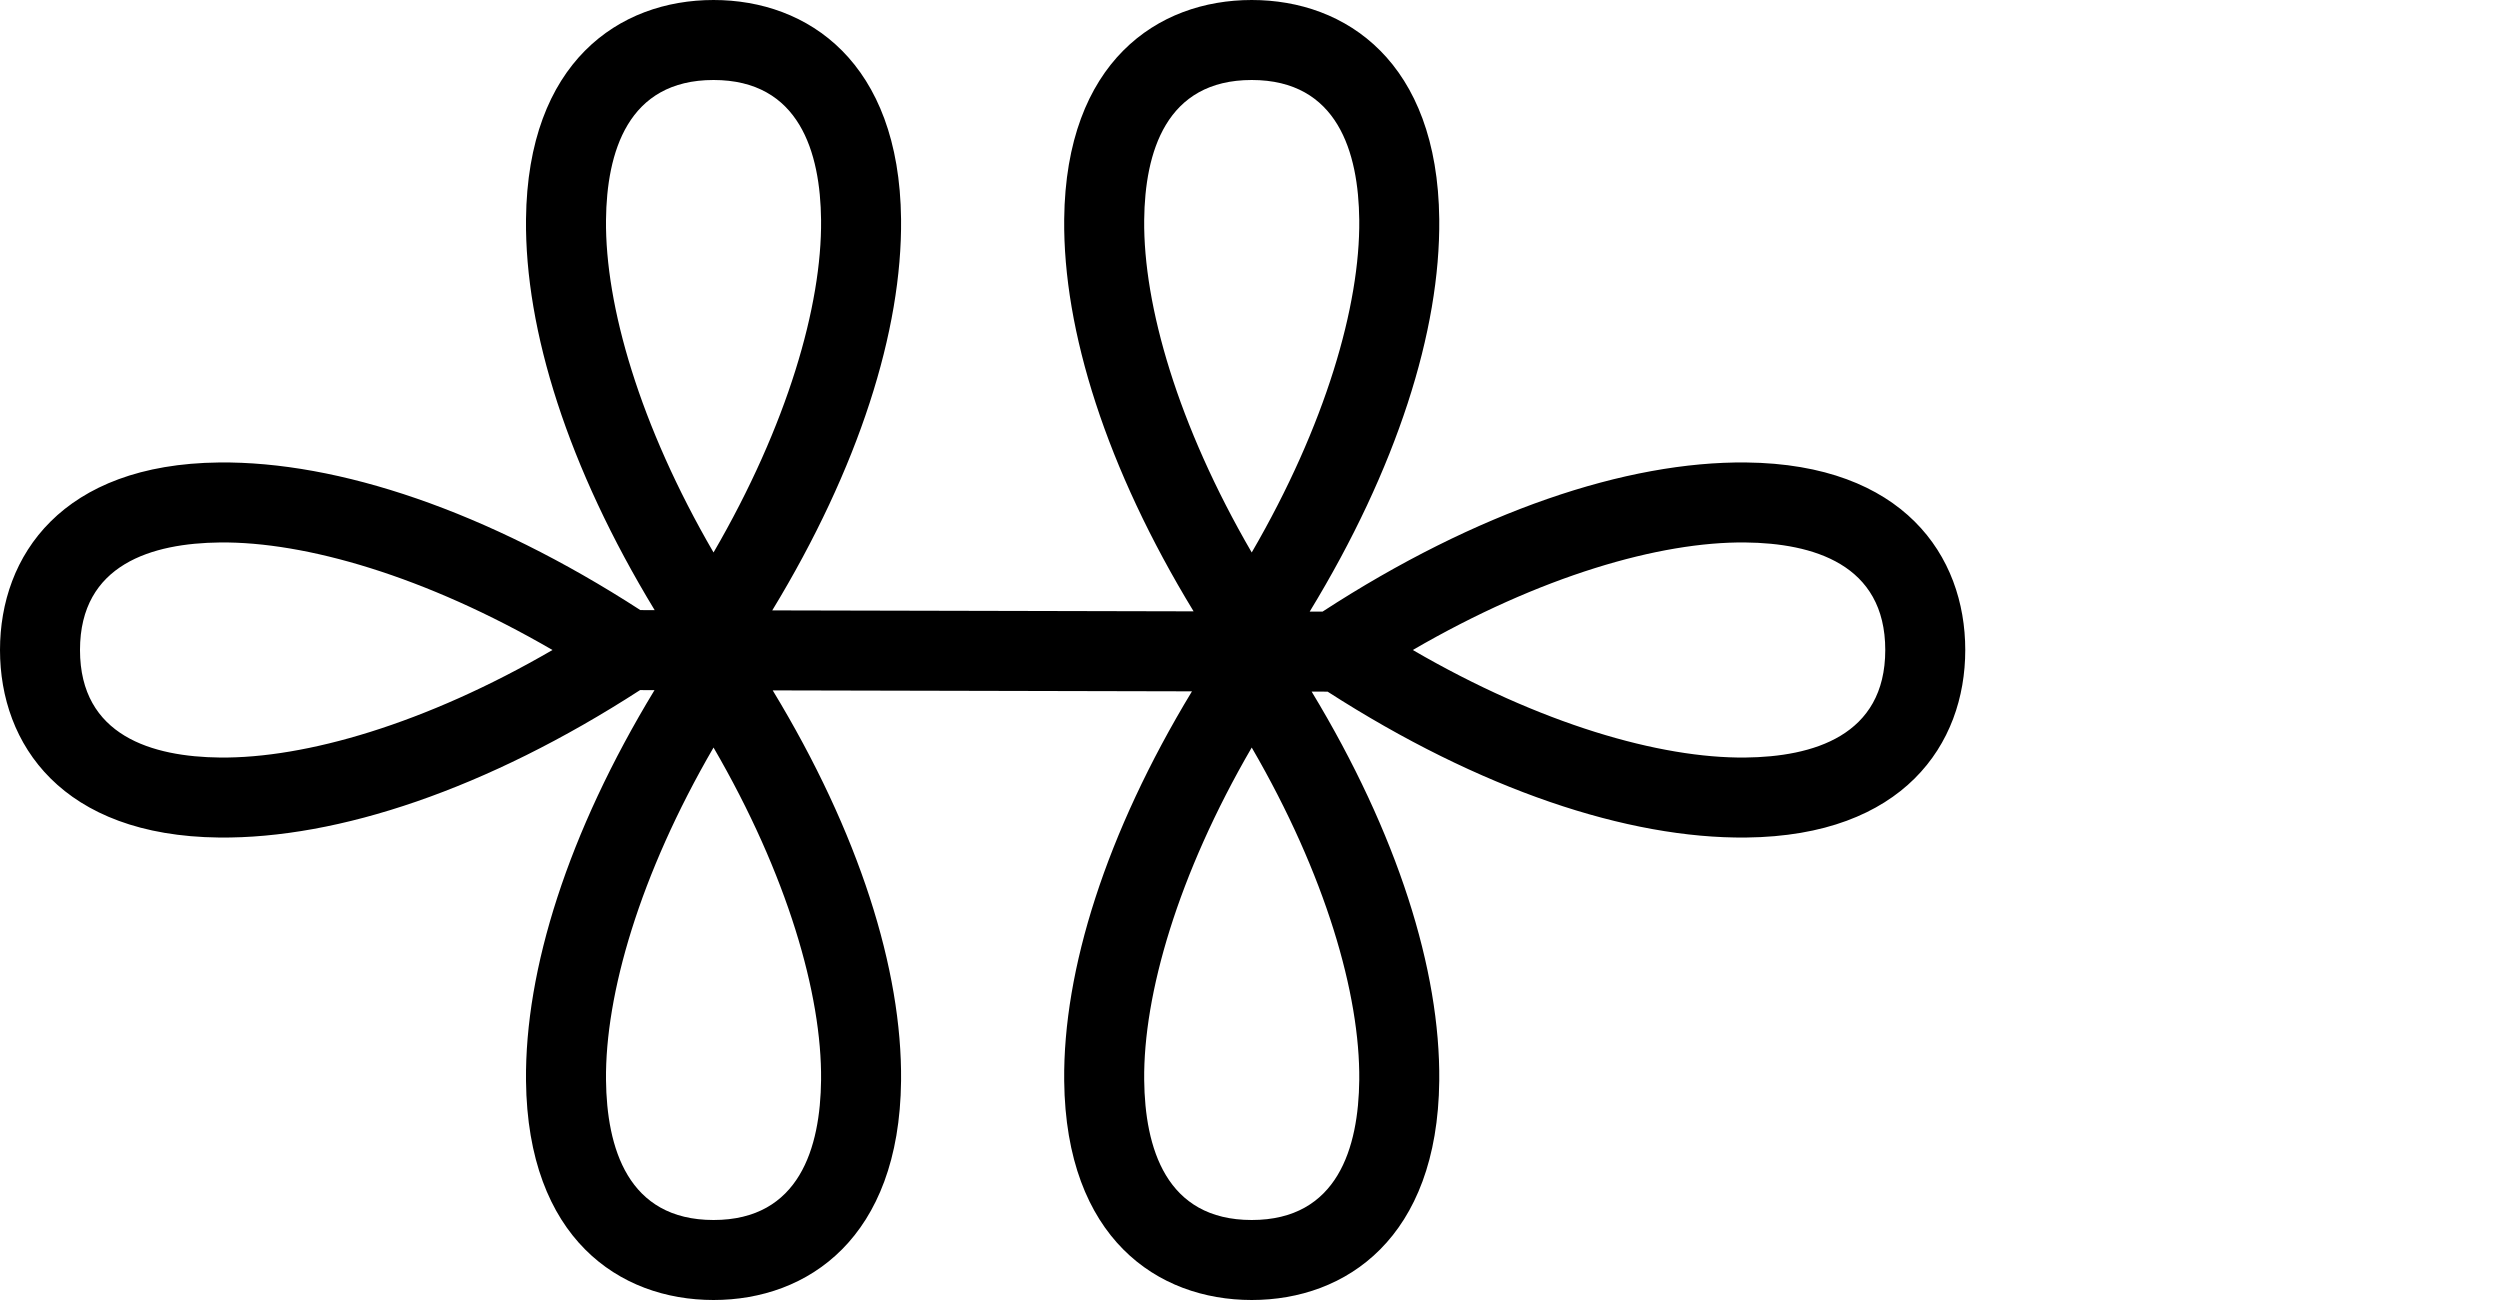 <?xml version="1.0" encoding="UTF-8" standalone="no"?>
<svg
   width="1250"
   height="650"
   version="1.1"
   id="svg1"
   sodipodi:docname="1432A.svg"
   inkscape:version="1.4.2 (f4327f4, 2025-05-13)"
   xml:space="preserve"
   xmlns:inkscape="http://www.inkscape.org/namespaces/inkscape"
   xmlns:sodipodi="http://sodipodi.sourceforge.net/DTD/sodipodi-0.dtd"
   xmlns="http://www.w3.org/2000/svg"
   xmlns:svg="http://www.w3.org/2000/svg"><defs
     id="defs1" /><sodipodi:namedview
     id="namedview1"
     pagecolor="#ffffff"
     bordercolor="#666666"
     borderopacity="1.0"
     inkscape:showpageshadow="2"
     inkscape:pageopacity="0.0"
     inkscape:pagecheckerboard="0"
     inkscape:deskcolor="#d1d1d1"
     inkscape:zoom="0.755"
     inkscape:cx="459.60265"
     inkscape:cy="219.2053"
     inkscape:window-width="1680"
     inkscape:window-height="998"
     inkscape:window-x="-8"
     inkscape:window-y="-8"
     inkscape:window-maximized="1"
     inkscape:current-layer="svg1"
     showguides="true"><sodipodi:guide
       position="0,325"
       orientation="0,1"
       id="guide2"
       inkscape:locked="false"
       inkscape:label=""
       inkscape:color="rgb(0,134,229)" /><sodipodi:guide
       position="356.768,630"
       orientation="1,0"
       id="guide22"
       inkscape:locked="false" /><sodipodi:guide
       position="625,650"
       orientation="-1,0"
       id="guide28"
       inkscape:locked="false"
       inkscape:label=""
       inkscape:color="rgb(0,134,229)" /></sodipodi:namedview><path
     id="path3"
     style="baseline-shift:baseline;display:inline;overflow:visible;opacity:1;vector-effect:none;fill:#000000;enable-background:accumulate;stop-color:#000000;stop-opacity:1"
     d="m 356.77,0 c -47.197,0 -92.934,31.043 -93.766,109.566 -0.588,55.525 20.996,124.144 64.33,195.496 l -7.158,-0.016 C 243.441,255.383 169.002,230.607 109.566,231.236 31.002,232.068 0,277.84 0,325 c 0,47.197 31.043,92.934 109.566,93.766 59.399,0.629 133.783,-24.117 210.467,-73.719 l 7.225,0.016 C 283.974,416.37 262.416,484.941 263.004,540.434 263.835,618.971 309.586,650 356.77,650 c 47.154,0 92.932,-30.996 93.764,-109.566 0.587,-55.458 -20.944,-123.979 -64.174,-195.238 l 209.625,0.473 C 552.946,416.758 531.512,485.098 532.098,540.434 532.929,618.998 578.702,650 625.861,650 c 47.197,0 92.934,-31.043 93.766,-109.566 0.585,-55.301 -20.823,-123.59 -63.807,-194.631 l 7.98,0.018 c 76.259,49.084 150.175,73.571 209.264,72.945 78.537,-0.831 109.566,-46.582 109.566,-93.766 0,-47.154 -30.996,-92.932 -109.566,-93.764 -59.742,-0.632 -134.643,24.401 -211.797,74.578 l -6.42,-0.014 C 698.482,234.184 720.217,165.283 719.627,109.566 718.796,31.029 673.045,0 625.861,0 c -47.154,0 -92.932,30.996 -93.764,109.566 -0.589,55.683 21.119,124.534 64.699,196.104 L 386.123,305.195 C 429.511,233.796 451.121,165.126 450.533,109.566 449.701,31.002 403.929,0 356.77,0 Z m 0,40 c 43.051,0 53.411,36.324 53.768,69.988 0.451,42.605 -16.756,102.559 -53.77,166.246 C 319.755,212.547 302.551,152.593 303.002,109.988 303.358,76.328 313.716,40 356.77,40 Z m 269.092,0 c 43.051,0 53.411,36.324 53.768,69.988 0.451,42.605 -16.753,102.559 -53.766,166.246 C 588.85,212.547 571.643,152.593 572.094,109.988 572.45,76.328 582.808,40 625.861,40 Z M 109.988,271.232 C 152.593,270.781 212.547,287.987 276.234,325 212.547,362.013 152.593,379.219 109.988,378.768 76.328,378.411 40,368.054 40,325 c 0,-43.051 36.324,-53.411 69.988,-53.768 z m 762.654,0 c 33.66,0.356 69.988,10.714 69.988,53.768 0,43.051 -36.324,53.411 -69.988,53.768 -42.605,0.451 -102.559,-16.755 -166.246,-53.768 63.687,-37.013 123.641,-54.219 166.246,-53.768 z m -515.875,102.533 c 37.013,63.687 54.221,123.641 53.77,166.246 C 410.181,573.672 399.823,610 356.77,610 c -43.051,0 -53.411,-36.324 -53.768,-69.988 -0.451,-42.605 16.753,-102.559 53.766,-166.246 z m 269.096,0 c 37.013,63.687 54.217,123.641 53.766,166.246 C 679.273,573.672 668.915,610 625.861,610 c -43.051,0 -53.411,-36.324 -53.768,-69.988 -0.451,-42.605 16.756,-102.559 53.77,-166.246 z"
     sodipodi:nodetypes="ssccsssccsssccsssccsssccsssccsssscsssscssscsssssscscsssccsssc" /></svg>
